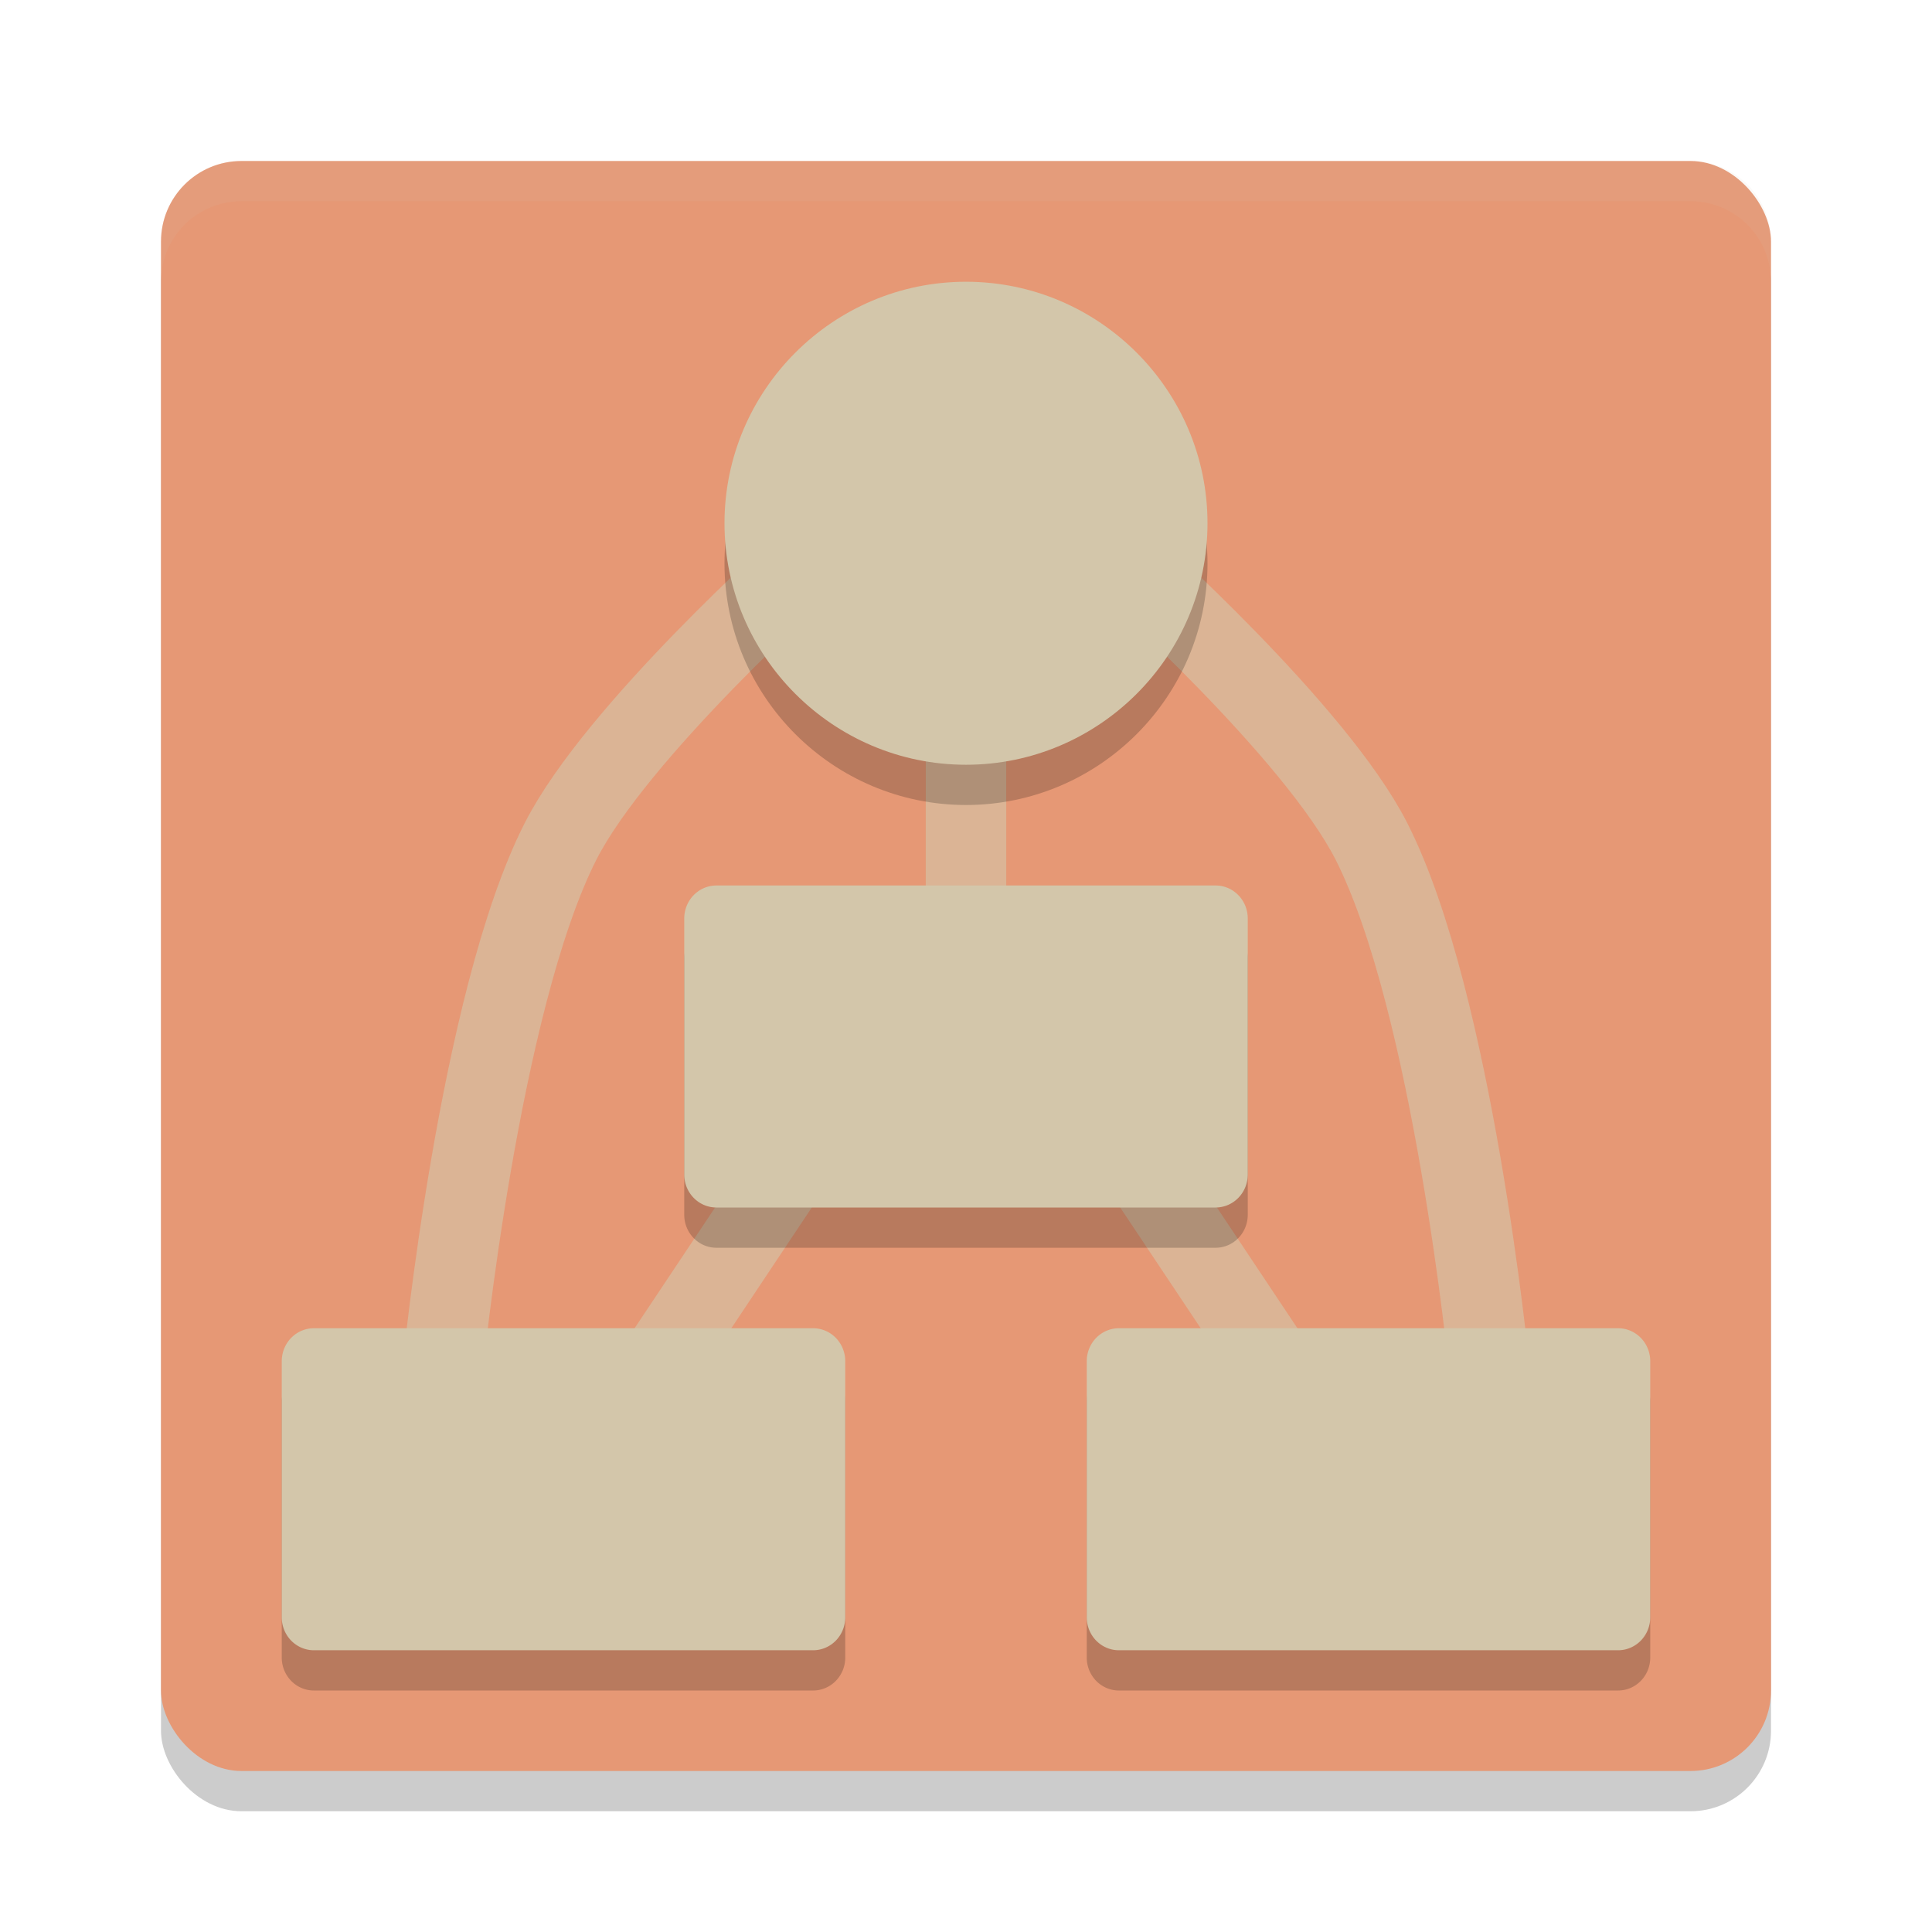 <svg xmlns="http://www.w3.org/2000/svg" width="48" height="48" version="1">
 <rect style="opacity:0.2" width="40" height="40" x="4" y="5" rx="2" ry="2"/>
 <rect style="fill:#e69875" width="40" height="40" x="4" y="4" rx="2" ry="2"/>
 <path style="opacity:0.6;fill:none;stroke:#d3c6aa;stroke-width:2" d="m 24,18.577 v 4.648"/>
 <path style="opacity:0.6;fill:none;stroke:#d3c6aa;stroke-width:2" d="m 28.648,29.423 3.099,4.648"/>
 <path style="opacity:0.6;fill:none;stroke:#d3c6aa;stroke-width:2" d="M 19.352,29.423 16.253,34.072"/>
 <path style="opacity:0.6;fill:none;stroke:#d3c6aa;stroke-width:2" d="m 11,34 c 0,0 0.899,-9.112 2.928,-13.099 C 15.318,18.17 20,14 20,14"/>
 <path style="opacity:0.6;fill:none;stroke:#d3c6aa;stroke-width:2" d="M 37,34 C 37,34 36.101,24.888 34.072,20.901 32.682,18.17 28,14 28,14"/>
 <path fill="#d3c6aa" style="opacity:0.1" d="m4 7v-1c0-1.108 0.892-2 2-2h36c1.108 0 2 0.892 2 2v1c0-1.108-0.892-2-2-2h-36c-1.108 0-2 0.892-2 2z"/>
 <path style="opacity:0.2" d="M 7.797,34 A 0.798,0.819 0 0 0 7,34.818 v 6.364 A 0.798,0.819 0 0 0 7.797,42 H 20.203 A 0.798,0.819 0 0 0 21,41.182 v -6.364 A 0.798,0.819 0 0 0 20.203,34 Z"/>
 <path style="fill:#d3c6aa" d="M 7.797,33 A 0.798,0.819 0 0 0 7,33.818 v 6.364 A 0.798,0.819 0 0 0 7.797,41 H 20.203 A 0.798,0.819 0 0 0 21,40.182 v -6.364 A 0.798,0.819 0 0 0 20.203,33 Z"/>
 <path style="opacity:0.2" d="m 24,8 c -3.305,0 -6,2.695 -6,6 0,3.305 2.695,6 6,6 3.305,0 6,-2.695 6,-6 0,-3.305 -2.695,-6 -6,-6 z"/>
 <path style="fill:#d3c6aa" d="M 24 7 C 20.695 7 18 9.695 18 13 C 18 16.305 20.695 19 24 19 C 27.305 19 30 16.305 30 13 C 30 9.695 27.305 7 24 7 z"/>
 <path style="opacity:0.2" d="M 17.797,23 A 0.798,0.819 0 0 0 17,23.818 v 6.364 A 0.798,0.819 0 0 0 17.797,31 H 30.203 A 0.798,0.819 0 0 0 31,30.182 v -6.364 A 0.798,0.819 0 0 0 30.203,23 Z"/>
 <path style="fill:#d3c6aa" d="M 17.797,22 A 0.798,0.819 0 0 0 17,22.818 v 6.364 A 0.798,0.819 0 0 0 17.797,30 H 30.203 A 0.798,0.819 0 0 0 31,29.182 v -6.364 A 0.798,0.819 0 0 0 30.203,22 Z"/>
 <path style="opacity:0.2" d="M 27.797,34 A 0.798,0.819 0 0 0 27,34.818 v 6.364 A 0.798,0.819 0 0 0 27.797,42 H 40.203 A 0.798,0.819 0 0 0 41,41.182 v -6.364 A 0.798,0.819 0 0 0 40.203,34 Z"/>
 <path style="fill:#d3c6aa" d="M 27.797,33 A 0.798,0.819 0 0 0 27,33.818 v 6.364 A 0.798,0.819 0 0 0 27.797,41 H 40.203 A 0.798,0.819 0 0 0 41,40.182 v -6.364 A 0.798,0.819 0 0 0 40.203,33 Z"/>
</svg>
